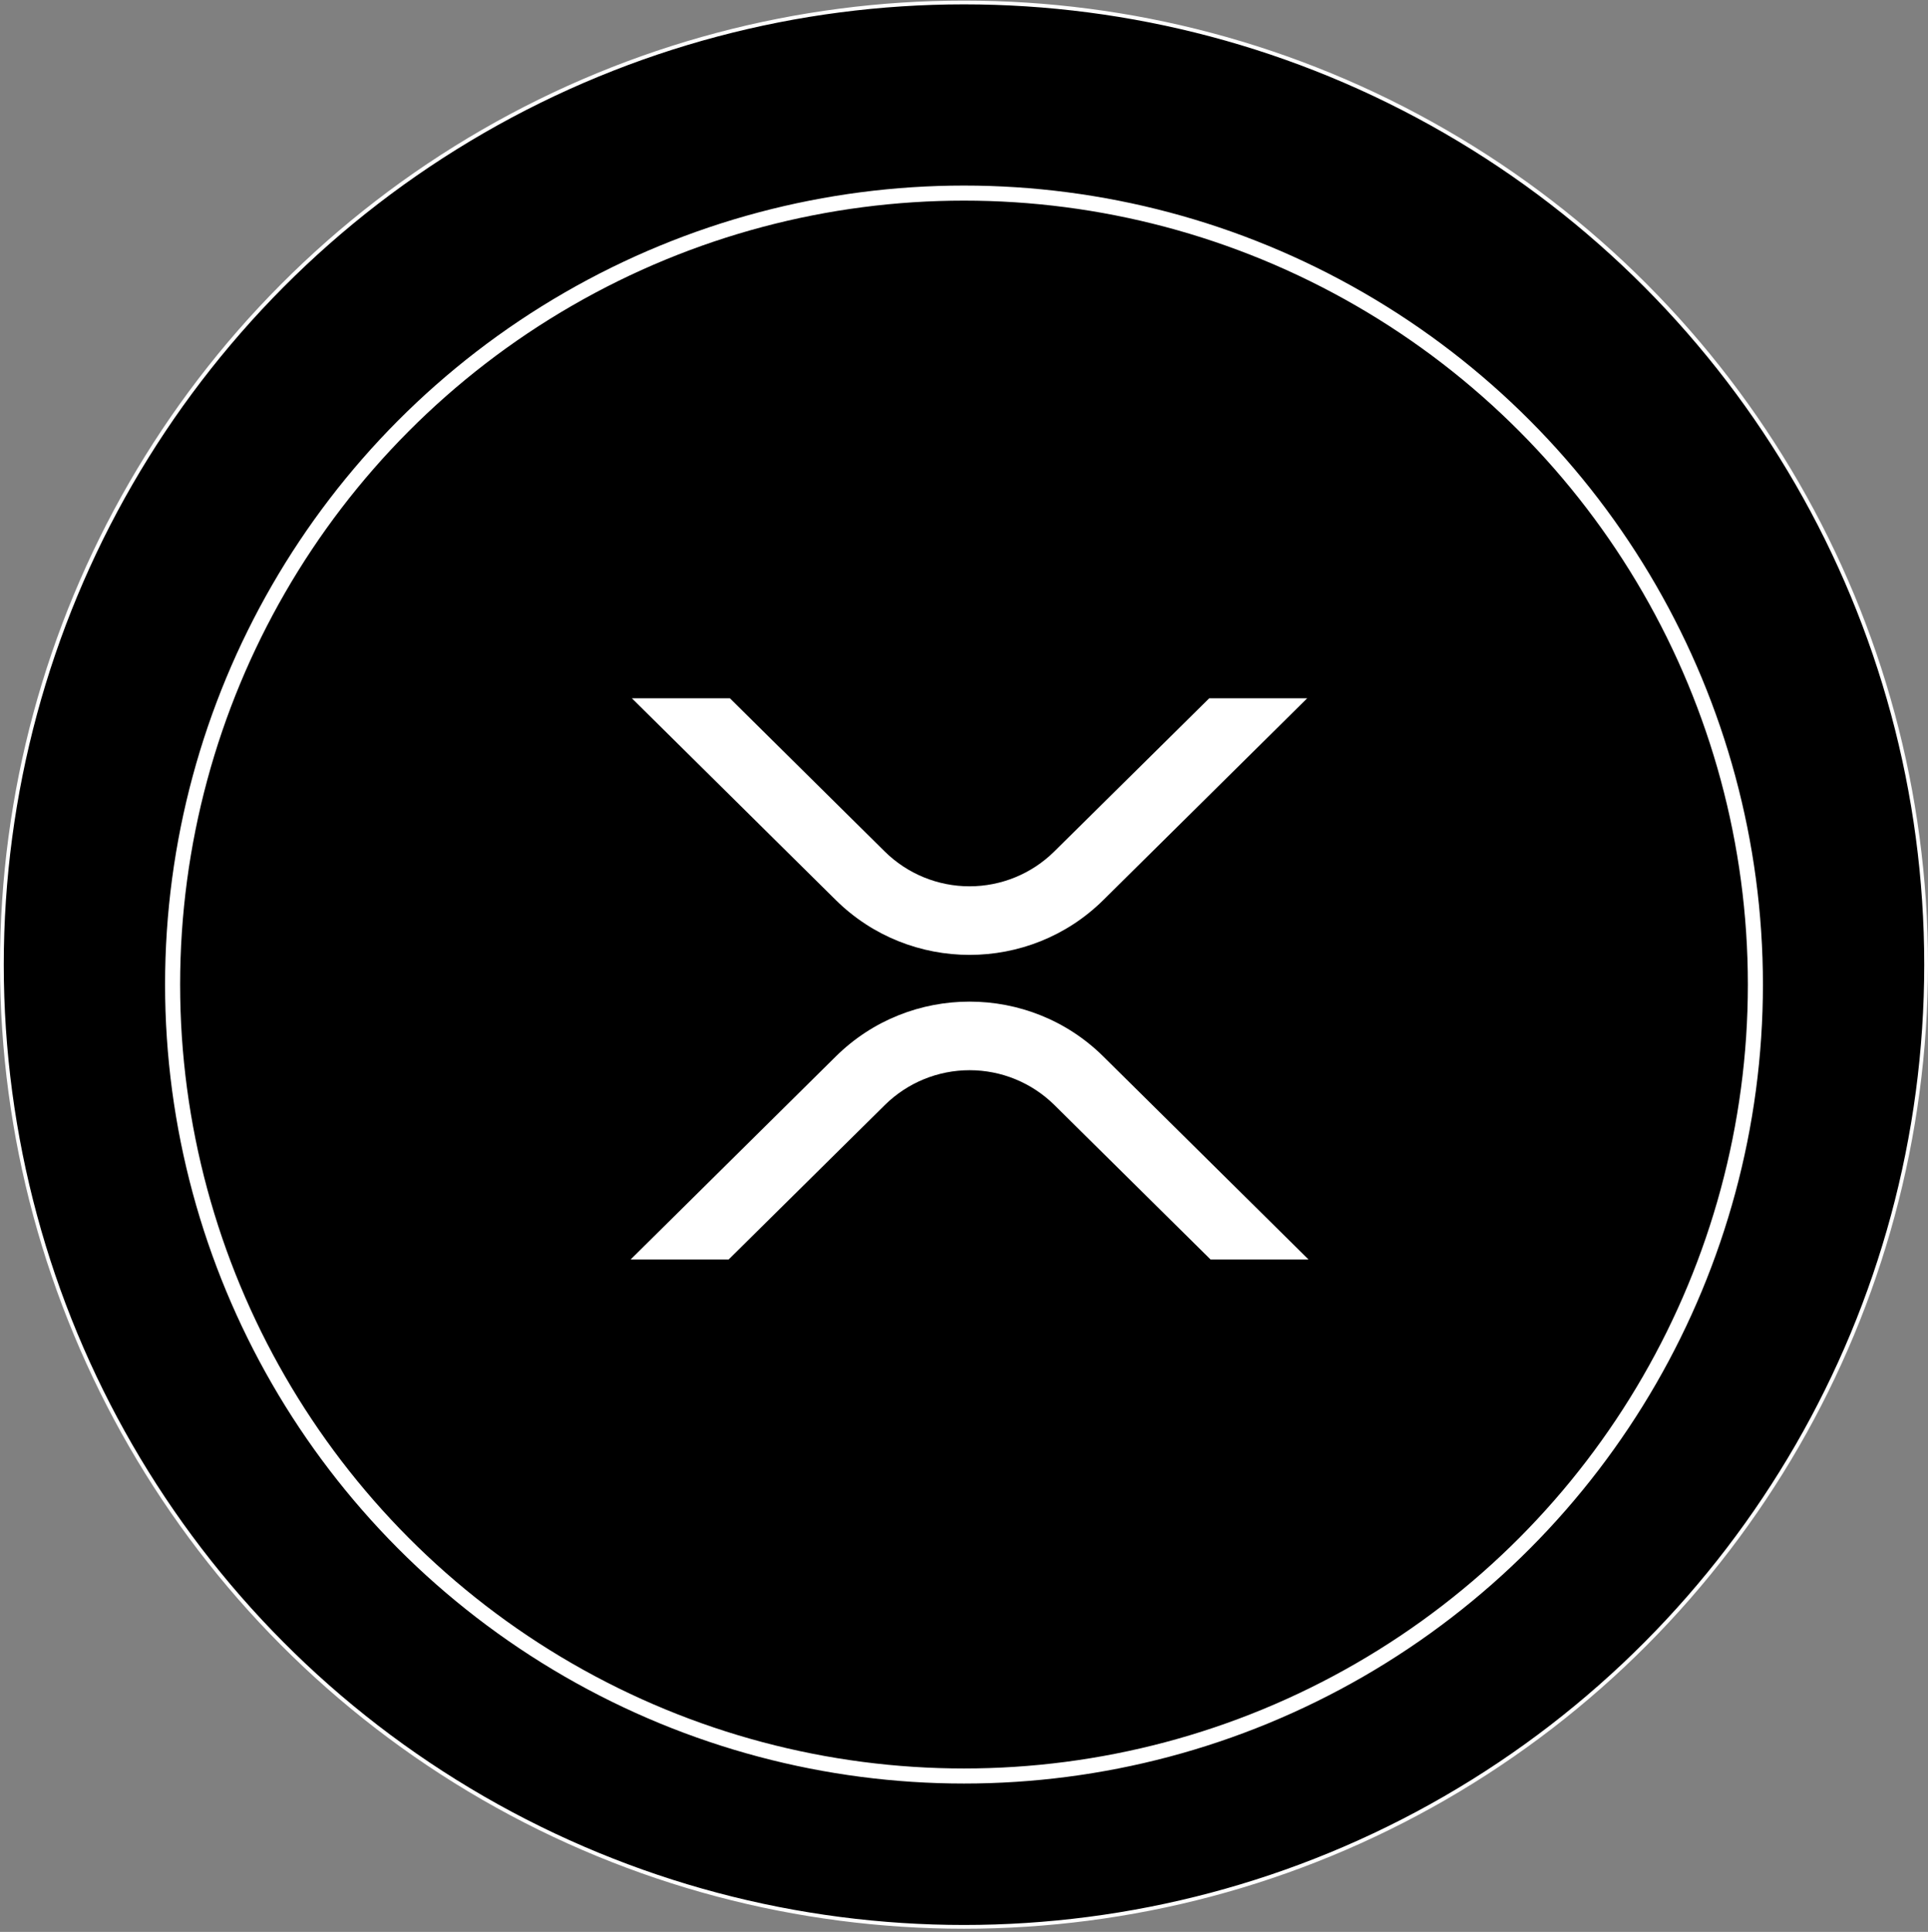 <svg width="512" height="513" viewBox="0 0 512 513" fill="none" xmlns="http://www.w3.org/2000/svg">
<rect x="0" y="0" width="512" height="513" fill="#808080" stroke="none"/>
<circle cx="256" cy="256.159" r="255.5" fill="black" stroke="white"/>
<circle cx="256" cy="261.438" r="210.164" fill="black" stroke="white" stroke-width="4"/>
<g clip-path="url(#clip0_24_1120)">
<path d="M321.111 185.432H347.127L292.986 239.015C273.379 258.41 241.591 258.41 221.97 239.015L167.809 185.432H193.845L234.978 226.136C240.971 232.04 249.048 235.35 257.462 235.35C265.877 235.35 273.953 232.04 279.946 226.136L321.111 185.432Z" fill="white"/>
<path d="M193.512 334.432H167.479L221.971 280.518C241.577 261.123 273.366 261.123 292.986 280.518L347.479 334.432H321.463L279.979 293.397C273.985 287.493 265.909 284.183 257.494 284.183C249.08 284.183 241.003 287.493 235.01 293.397L193.512 334.432Z" fill="white"/>
</g>
<defs>
<clipPath id="clip0_24_1120">
<rect width="180" height="149" fill="white" transform="translate(167.479 185.432)"/>
</clipPath>
</defs>
</svg>

